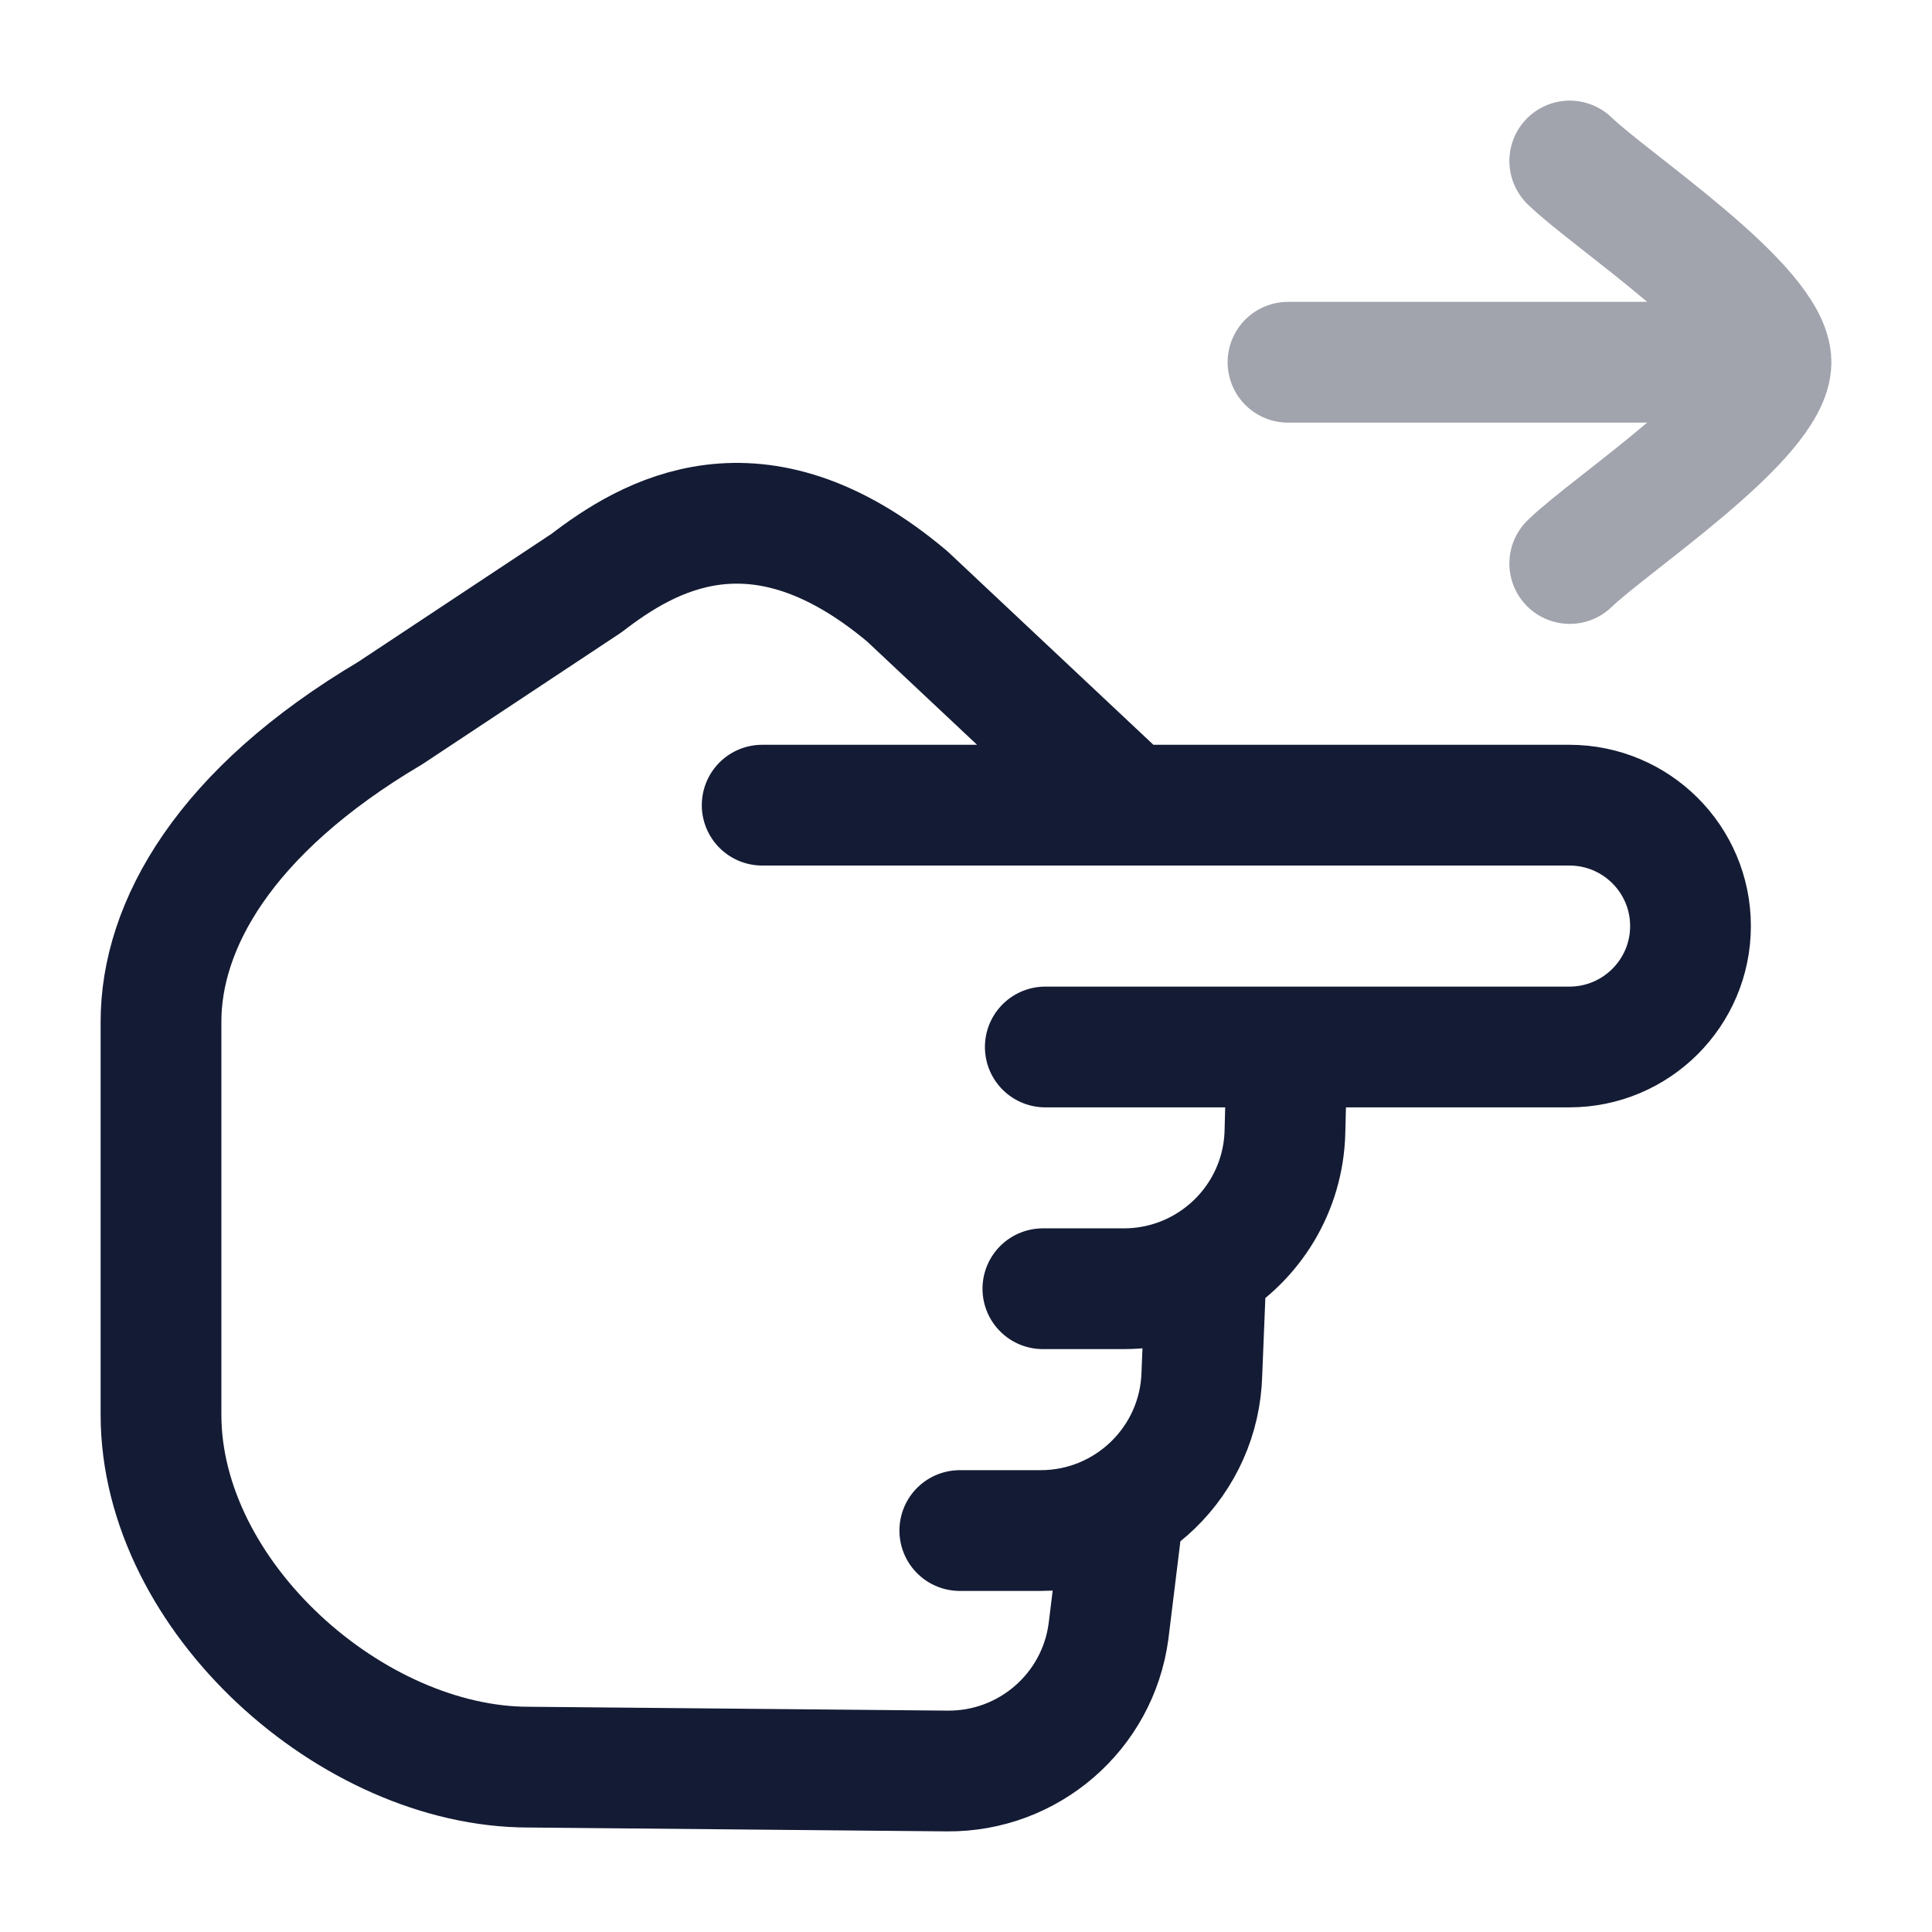 <svg width="24" height="24" viewBox="0 0 24 24" fill="none" xmlns="http://www.w3.org/2000/svg">
<path opacity="0.4" d="M22 4.5H16M22 4.5C22 3.8 20.006 2.492 19.5 2M22 4.5C22 5.2 20.006 6.508 19.5 7" stroke="#141B34" stroke-width="1.5" stroke-linecap="round" stroke-linejoin="round"/>
<path d="M12.985 13.006H15.989M15.989 13.006H19.495C20.326 13.006 21 12.333 21 11.504C21 10.674 20.326 10.002 19.495 10.002H14.031M15.989 13.006L15.962 14.06C15.944 14.771 15.556 15.388 14.984 15.728M14.031 10.002H9.468M14.031 10.002L11.271 7.409C9.404 5.836 8.042 6.662 7.286 7.243L4.848 8.858C2.781 10.082 2 11.5 2 12.692V17.573C2 19.839 4.382 21.952 6.566 21.952L11.766 22C12.776 22.009 13.635 21.267 13.77 20.267L13.959 18.727M14.984 15.728C14.684 15.907 14.334 16.009 13.959 16.009H12.955M14.984 15.728L14.93 17.064C14.902 18.148 14.013 19.013 12.927 19.013H11.923" stroke="#141B34" stroke-width="1.5" stroke-linecap="round" stroke-linejoin="round"/>
</svg>
